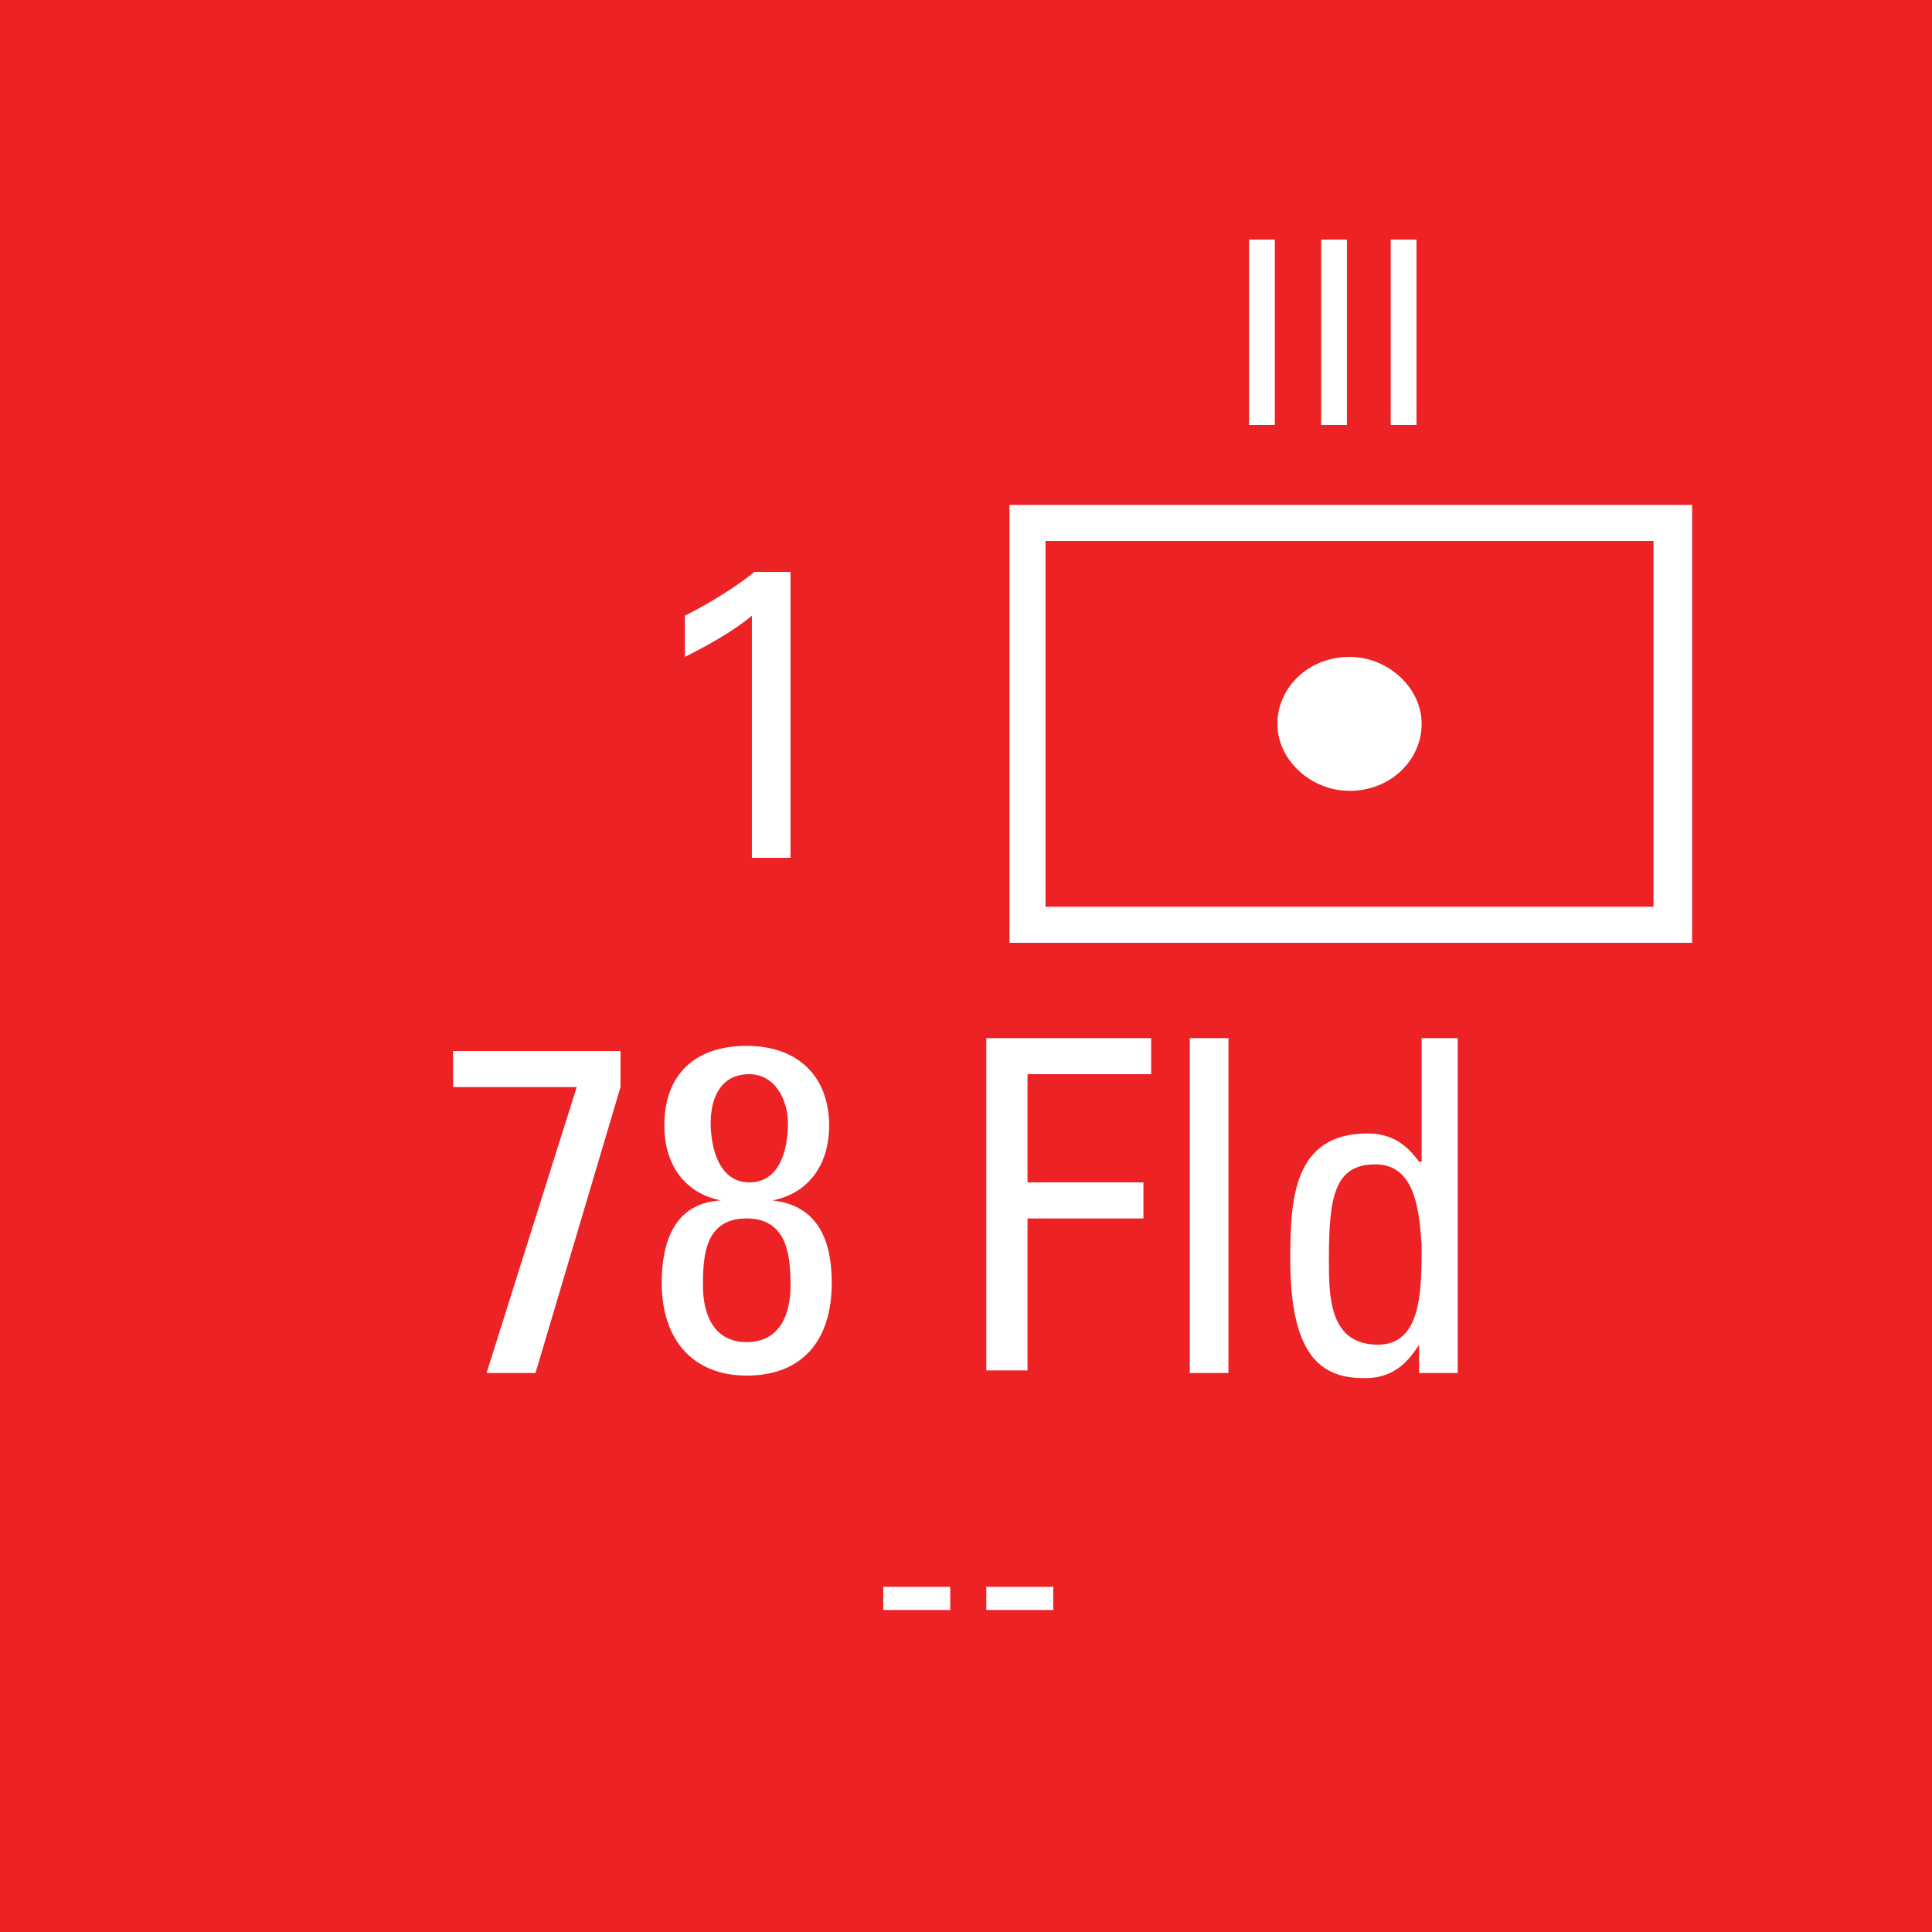 <?xml version="1.0" encoding="utf-8"?>
<!-- Generator: Adobe Illustrator 26.0.3, SVG Export Plug-In . SVG Version: 6.00 Build 0)  -->
<svg version="1.2" baseProfile="tiny" xmlns="http://www.w3.org/2000/svg" xmlns:xlink="http://www.w3.org/1999/xlink" x="0px"
	 y="0px" viewBox="0 0 75 75" overflow="visible" xml:space="preserve">
<g id="svg">
	<g>
		<g id="cs_layer_CNA_0002_00000023283088047694392320000015410210321053132443_">
			<g id="g169366_00000060018564281457370690000011209304467157080227_">
			</g>
			<g id="BR_BR_78_FLD_-_NONE_255_00000014611358618172961430000015066737446044164745_" transform="translate(37.5,637.5)">
				<g id="g170706_00000173846266597308501870000007964428057396172210_" transform="translate(-450,-1500)">
					
						<rect id="rect170704_00000097465596021933493090000015599454359021566623_" x="412.5" y="862.5" fill="#ED2224" width="75" height="75"/>
				</g>
				<g id="g170723_00000146466306449064459580000013326847479421150649_" transform="translate(229.688,-150)">
					<g>
						<path fill="#FFFFFF" d="M-201.5-467.9v17H-228v-17H-201.5z M-203-466.5h-23.6v14.2h23.6V-466.5z M-217.6-459.4
							c0-1.4,1.2-2.6,2.8-2.6c1.5,0,2.8,1.2,2.8,2.6c0,1.4-1.2,2.6-2.8,2.6C-216.3-456.8-217.6-458-217.6-459.4z"/>
					</g>
					<g>
						<path fill="#FFFFFF" d="M-249.6-446.7h6.5v1.4l-3.3,11.1h-1.9l3.5-11.1h-4.8V-446.7z"/>
						<path fill="#FFFFFF" d="M-237.2-440.9c1.8,0.2,2.3,1.6,2.3,3.2c0,2.3-1.2,3.6-3.3,3.6s-3.3-1.4-3.3-3.6c0-1.6,0.5-3.1,2.3-3.2
							v0c-1.5-0.3-2.2-1.5-2.2-2.9c0-2,1.2-3.1,3.2-3.1c2,0,3.2,1.2,3.2,3.1C-235-442.4-235.7-441.2-237.2-440.9L-237.2-440.9z
							 M-236.5-437.6c0-1.1-0.1-2.6-1.7-2.6s-1.7,1.4-1.7,2.6c0,1.1,0.4,2.2,1.7,2.2C-236.9-435.4-236.5-436.5-236.5-437.6z
							 M-236.6-443.9c0-0.9-0.5-1.9-1.5-1.9c-1.1,0-1.5,0.9-1.5,1.9c0,0.9,0.3,2.3,1.5,2.3C-236.9-441.6-236.6-442.9-236.6-443.9z"
							/>
						<path fill="#FFFFFF" d="M-228.9-434.2v-13h6.4v1.4h-4.8v4.2h4.5v1.4h-4.5v5.9H-228.9z"/>
						<path fill="#FFFFFF" d="M-219.5-434.2h-1.5v-13h1.5V-434.2z"/>
						<path fill="#FFFFFF" d="M-212.1-447.2h1.5v13h-1.5v-1.1h0c-0.5,0.8-1.1,1.3-2.1,1.3c-1.5,0-2.9-0.6-2.9-4.6
							c0-2.3,0.1-4.9,3-4.9c0.9,0,1.5,0.4,2,1.1h0.1V-447.2z M-213.8-442.3c-1.6,0-1.8,1.3-1.8,3.7c0,1.4,0,3.3,1.9,3.3
							c1.7,0,1.7-2.1,1.7-3.9C-212.1-440.4-212.2-442.3-213.8-442.3z"/>
					</g>
					<g>
						<path fill="#FFFFFF" d="M-218.7-478.2h1v7.2h-1V-478.2z"/>
						<path fill="#FFFFFF" d="M-215.9-478.2h1v7.2h-1V-478.2z"/>
						<path fill="#FFFFFF" d="M-213.2-478.2h1v7.2h-1V-478.2z"/>
					</g>
					<g>
						<path fill="#FFFFFF" d="M-238-463.6c-0.7,0.6-1.8,1.2-2.6,1.6v-1.6c1-0.5,2.1-1.2,2.7-1.7h1.4v11.1h-1.5V-463.6z"/>
					</g>
					<g>
						<path fill="#FFFFFF" d="M-232.9-425.9h2.6v0.9h-2.6V-425.9z"/>
						<path fill="#FFFFFF" d="M-228.9-425.9h2.6v0.9h-2.6V-425.9z"/>
					</g>
				</g>
			</g>
			<g id="BR_BR_7BLKWA_-_154-51_256_00000139285038135757922520000002827386802754056867_" transform="translate(112.5,637.5)">
				<g id="g170728_00000045586520494844887910000014353300956787304375_" transform="translate(-450,-1500)">
					
						<rect id="rect170726_00000110464320985776145860000012093130187127687326_" x="412.5" y="862.5" fill="#ED2224" width="75" height="75"/>
				</g>
			</g>
		</g>
	</g>
</g>
<g id="text" display="none">
	
		<rect id="frontbox" x="-37.5" y="-637.5" display="inline" fill="none" stroke="#000000" stroke-miterlimit="10" width="1650" height="1275"/>
	<g id="align" display="inline">
	</g>
</g>
<g id="crop" display="none">
	<g id="front" display="inline">
		<g>
			<line fill="none" stroke="#939598" stroke-miterlimit="10" x1="-9.4" y1="0" x2="759.4" y2="0"/>
			<line fill="none" stroke="#939598" stroke-miterlimit="10" x1="-9.4" y1="75" x2="759.4" y2="75"/>
			<line fill="none" stroke="#939598" stroke-miterlimit="10" x1="0" y1="-9.4" x2="0" y2="159.4"/>
			<line fill="none" stroke="#939598" stroke-miterlimit="10" x1="75" y1="-9.4" x2="75" y2="159.4"/>
		</g>
	</g>
</g>
<g id="guides" display="none">
</g>
</svg>
